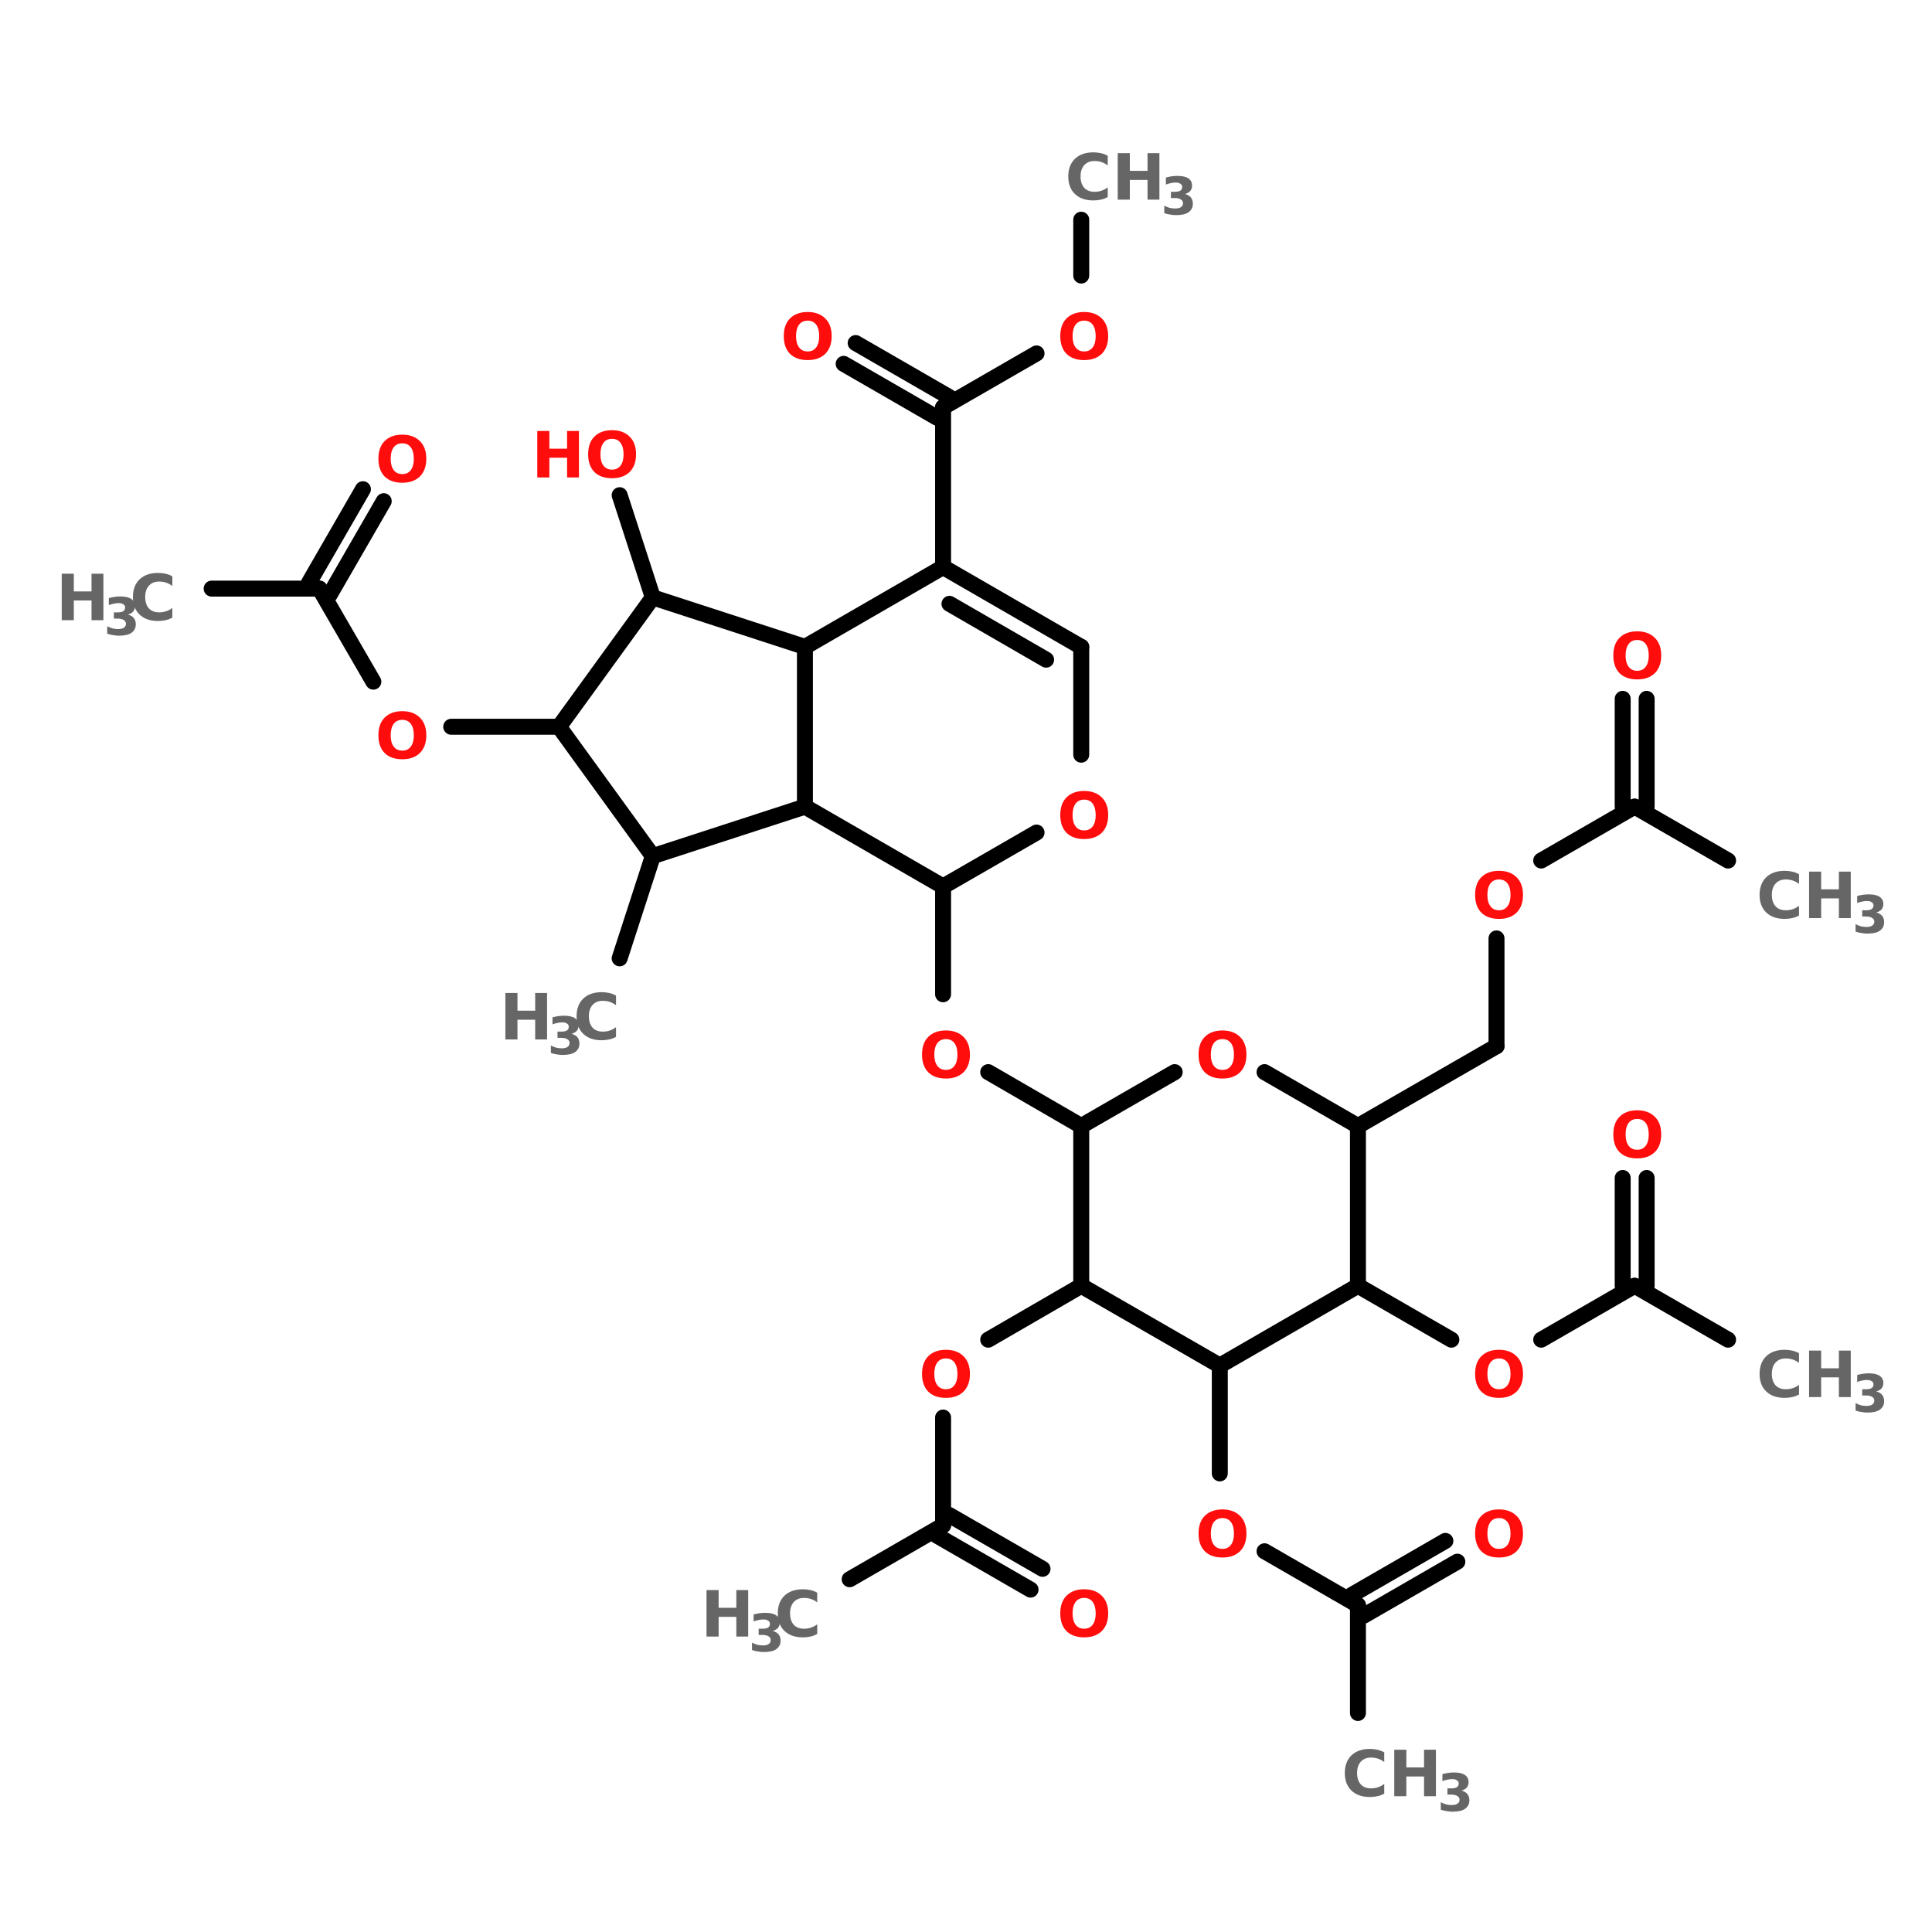 <?xml version="1.0" encoding="UTF-8"?>
<svg xmlns="http://www.w3.org/2000/svg" xmlns:xlink="http://www.w3.org/1999/xlink" width="150pt" height="150pt" viewBox="0 0 150 150" version="1.1">
<defs>
<g>
<symbol overflow="visible" id="glyph0-0">
<path style="stroke:none;" d="M 0.25 0.875 L 0.25 -3.5 L 2.719 -3.5 L 2.719 0.875 Z M 0.531 0.594 L 2.453 0.594 L 2.453 -3.219 L 0.531 -3.219 Z M 0.531 0.594 "/>
</symbol>
<symbol overflow="visible" id="glyph0-1">
<path style="stroke:none;" d="M 2.109 -3 C 1.816 -3 1.594 -2.895 1.438 -2.688 C 1.281 -2.477 1.203 -2.18 1.203 -1.797 C 1.203 -1.422 1.281 -1.129 1.438 -0.922 C 1.594 -0.711 1.816 -0.609 2.109 -0.609 C 2.391 -0.609 2.609 -0.711 2.766 -0.922 C 2.922 -1.129 3 -1.422 3 -1.797 C 3 -2.18 2.922 -2.477 2.766 -2.688 C 2.609 -2.895 2.391 -3 2.109 -3 Z M 2.109 -3.672 C 2.68 -3.672 3.133 -3.504 3.469 -3.172 C 3.801 -2.848 3.969 -2.391 3.969 -1.797 C 3.969 -1.211 3.801 -0.754 3.469 -0.422 C 3.133 -0.098 2.68 0.062 2.109 0.062 C 1.523 0.062 1.066 -0.098 0.734 -0.422 C 0.41 -0.754 0.25 -1.211 0.25 -1.797 C 0.25 -2.391 0.41 -2.848 0.734 -3.172 C 1.066 -3.504 1.523 -3.672 2.109 -3.672 Z M 2.109 -3.672 "/>
</symbol>
<symbol overflow="visible" id="glyph0-2">
<path style="stroke:none;" d="M 3.312 -0.203 C 3.145 -0.109 2.969 -0.039 2.781 0 C 2.594 0.039 2.398 0.062 2.203 0.062 C 1.598 0.062 1.117 -0.102 0.766 -0.438 C 0.422 -0.77 0.25 -1.223 0.25 -1.797 C 0.25 -2.379 0.422 -2.836 0.766 -3.172 C 1.117 -3.504 1.598 -3.672 2.203 -3.672 C 2.398 -3.672 2.594 -3.648 2.781 -3.609 C 2.969 -3.566 3.145 -3.5 3.312 -3.406 L 3.312 -2.656 C 3.145 -2.781 2.977 -2.867 2.812 -2.922 C 2.645 -2.973 2.469 -3 2.281 -3 C 1.945 -3 1.68 -2.891 1.484 -2.672 C 1.297 -2.461 1.203 -2.172 1.203 -1.797 C 1.203 -1.43 1.297 -1.141 1.484 -0.922 C 1.68 -0.711 1.945 -0.609 2.281 -0.609 C 2.469 -0.609 2.645 -0.633 2.812 -0.688 C 2.977 -0.738 3.145 -0.828 3.312 -0.953 Z M 3.312 -0.203 "/>
</symbol>
<symbol overflow="visible" id="glyph0-3">
<path style="stroke:none;" d="M 0.453 -3.609 L 1.391 -3.609 L 1.391 -2.234 L 2.766 -2.234 L 2.766 -3.609 L 3.688 -3.609 L 3.688 0 L 2.766 0 L 2.766 -1.531 L 1.391 -1.531 L 1.391 0 L 0.453 0 Z M 0.453 -3.609 "/>
</symbol>
<symbol overflow="visible" id="glyph1-0">
<path style="stroke:none;" d="M 0.203 0.719 L 0.203 -2.844 L 2.219 -2.844 L 2.219 0.719 Z M 0.422 0.484 L 1.984 0.484 L 1.984 -2.609 L 0.422 -2.609 Z M 0.422 0.484 "/>
</symbol>
<symbol overflow="visible" id="glyph1-1">
<path style="stroke:none;" d="M 1.875 -1.578 C 2.07 -1.523 2.223 -1.438 2.328 -1.312 C 2.43 -1.188 2.484 -1.023 2.484 -0.828 C 2.484 -0.535 2.367 -0.312 2.141 -0.156 C 1.922 -0.008 1.598 0.062 1.172 0.062 C 1.023 0.062 0.875 0.047 0.719 0.016 C 0.562 -0.004 0.41 -0.039 0.266 -0.094 L 0.266 -0.672 C 0.41 -0.598 0.551 -0.539 0.688 -0.5 C 0.832 -0.469 0.973 -0.453 1.109 -0.453 C 1.305 -0.453 1.457 -0.488 1.562 -0.562 C 1.664 -0.633 1.719 -0.734 1.719 -0.859 C 1.719 -0.992 1.66 -1.094 1.547 -1.156 C 1.441 -1.227 1.285 -1.266 1.078 -1.266 L 0.781 -1.266 L 0.781 -1.75 L 1.094 -1.75 C 1.281 -1.75 1.422 -1.781 1.516 -1.844 C 1.609 -1.906 1.656 -2 1.656 -2.125 C 1.656 -2.238 1.609 -2.32 1.516 -2.375 C 1.43 -2.438 1.305 -2.469 1.141 -2.469 C 1.016 -2.469 0.891 -2.453 0.766 -2.422 C 0.641 -2.398 0.516 -2.363 0.391 -2.312 L 0.391 -2.859 C 0.547 -2.898 0.695 -2.93 0.844 -2.953 C 0.988 -2.973 1.133 -2.984 1.281 -2.984 C 1.656 -2.984 1.938 -2.922 2.125 -2.797 C 2.32 -2.672 2.422 -2.484 2.422 -2.234 C 2.422 -2.066 2.375 -1.926 2.281 -1.812 C 2.188 -1.707 2.051 -1.629 1.875 -1.578 Z M 1.875 -1.578 "/>
</symbol>
</g>
</defs>
<g id="surface1">
<path style="fill-rule:nonzero;fill:rgb(0%,0%,0%);fill-opacity:1;stroke-width:4;stroke-linecap:round;stroke-linejoin:miter;stroke:rgb(0%,0%,0%);stroke-opacity:1;stroke-miterlimit:4;" d="M 155.195 237.995 L 163.501 212.394 " transform="matrix(0.31,0,0,0.31,0,0.626)"/>
<path style="fill:none;stroke-width:4;stroke-linecap:round;stroke-linejoin:miter;stroke:rgb(0%,0%,0%);stroke-opacity:1;stroke-miterlimit:4;" d="M 140.005 179.999 L 113.005 179.999 " transform="matrix(0.31,0,0,0.31,0,0.626)"/>
<path style="fill-rule:nonzero;fill:rgb(0%,0%,0%);fill-opacity:1;stroke-width:4;stroke-linecap:round;stroke-linejoin:miter;stroke:rgb(0%,0%,0%);stroke-opacity:1;stroke-miterlimit:4;" d="M 93.505 168.705 L 80.005 145.398 " transform="matrix(0.31,0,0,0.31,0,0.626)"/>
<path style="fill-rule:nonzero;fill:rgb(0%,0%,0%);fill-opacity:1;stroke-width:4;stroke-linecap:round;stroke-linejoin:miter;stroke:rgb(0%,0%,0%);stroke-opacity:1;stroke-miterlimit:4;" d="M 77.396 143.898 L 90.896 120.503 " transform="matrix(0.31,0,0,0.31,0,0.626)"/>
<path style="fill-rule:nonzero;fill:rgb(0%,0%,0%);fill-opacity:1;stroke-width:4;stroke-linecap:round;stroke-linejoin:miter;stroke:rgb(0%,0%,0%);stroke-opacity:1;stroke-miterlimit:4;" d="M 82.602 146.898 L 96.102 123.503 " transform="matrix(0.31,0,0,0.31,0,0.626)"/>
<path style="fill:none;stroke-width:4;stroke-linecap:round;stroke-linejoin:miter;stroke:rgb(0%,0%,0%);stroke-opacity:1;stroke-miterlimit:4;" d="M 80.005 145.398 L 53.005 145.398 " transform="matrix(0.31,0,0,0.31,0,0.626)"/>
<path style="fill-rule:nonzero;fill:rgb(0%,0%,0%);fill-opacity:1;stroke-width:4;stroke-linecap:round;stroke-linejoin:miter;stroke:rgb(0%,0%,0%);stroke-opacity:1;stroke-miterlimit:4;" d="M 163.501 147.604 L 155.195 122.003 " transform="matrix(0.31,0,0,0.31,0,0.626)"/>
<path style="fill:none;stroke-width:4;stroke-linecap:round;stroke-linejoin:miter;stroke:rgb(0%,0%,0%);stroke-opacity:1;stroke-miterlimit:4;" d="M 236.195 219.995 L 236.195 246.995 " transform="matrix(0.31,0,0,0.31,0,0.626)"/>
<path style="fill-rule:nonzero;fill:rgb(0%,0%,0%);fill-opacity:1;stroke-width:4;stroke-linecap:round;stroke-linejoin:miter;stroke:rgb(0%,0%,0%);stroke-opacity:1;stroke-miterlimit:4;" d="M 247.502 266.496 L 270.797 279.996 " transform="matrix(0.31,0,0,0.31,0,0.626)"/>
<path style="fill-rule:nonzero;fill:rgb(0%,0%,0%);fill-opacity:1;stroke-width:4;stroke-linecap:round;stroke-linejoin:miter;stroke:rgb(0%,0%,0%);stroke-opacity:1;stroke-miterlimit:4;" d="M 340.1 279.996 L 374.802 260.004 " transform="matrix(0.31,0,0,0.31,0,0.626)"/>
<path style="fill:none;stroke-width:4;stroke-linecap:round;stroke-linejoin:miter;stroke:rgb(0%,0%,0%);stroke-opacity:1;stroke-miterlimit:4;" d="M 374.802 260.004 L 374.802 233.004 " transform="matrix(0.31,0,0,0.31,0,0.626)"/>
<path style="fill-rule:nonzero;fill:rgb(0%,0%,0%);fill-opacity:1;stroke-width:4;stroke-linecap:round;stroke-linejoin:miter;stroke:rgb(0%,0%,0%);stroke-opacity:1;stroke-miterlimit:4;" d="M 385.995 213.503 L 409.403 200.003 " transform="matrix(0.31,0,0,0.31,0,0.626)"/>
<path style="fill:none;stroke-width:4;stroke-linecap:round;stroke-linejoin:miter;stroke:rgb(0%,0%,0%);stroke-opacity:1;stroke-miterlimit:4;" d="M 406.403 200.003 L 406.403 173.003 " transform="matrix(0.31,0,0,0.31,0,0.626)"/>
<path style="fill:none;stroke-width:4;stroke-linecap:round;stroke-linejoin:miter;stroke:rgb(0%,0%,0%);stroke-opacity:1;stroke-miterlimit:4;" d="M 412.403 200.003 L 412.403 173.003 " transform="matrix(0.31,0,0,0.31,0,0.626)"/>
<path style="fill-rule:nonzero;fill:rgb(0%,0%,0%);fill-opacity:1;stroke-width:4;stroke-linecap:round;stroke-linejoin:miter;stroke:rgb(0%,0%,0%);stroke-opacity:1;stroke-miterlimit:4;" d="M 409.403 200.003 L 432.798 213.503 " transform="matrix(0.31,0,0,0.31,0,0.626)"/>
<path style="fill-rule:nonzero;fill:rgb(0%,0%,0%);fill-opacity:1;stroke-width:4;stroke-linecap:round;stroke-linejoin:miter;stroke:rgb(0%,0%,0%);stroke-opacity:1;stroke-miterlimit:4;" d="M 340.1 320.004 L 363.495 333.505 " transform="matrix(0.31,0,0,0.31,0,0.626)"/>
<path style="fill-rule:nonzero;fill:rgb(0%,0%,0%);fill-opacity:1;stroke-width:4;stroke-linecap:round;stroke-linejoin:miter;stroke:rgb(0%,0%,0%);stroke-opacity:1;stroke-miterlimit:4;" d="M 385.995 333.505 L 409.403 320.004 " transform="matrix(0.31,0,0,0.31,0,0.626)"/>
<path style="fill:none;stroke-width:4;stroke-linecap:round;stroke-linejoin:miter;stroke:rgb(0%,0%,0%);stroke-opacity:1;stroke-miterlimit:4;" d="M 406.403 320.004 L 406.403 293.004 " transform="matrix(0.31,0,0,0.31,0,0.626)"/>
<path style="fill:none;stroke-width:4;stroke-linecap:round;stroke-linejoin:miter;stroke:rgb(0%,0%,0%);stroke-opacity:1;stroke-miterlimit:4;" d="M 412.403 320.004 L 412.403 293.004 " transform="matrix(0.31,0,0,0.31,0,0.626)"/>
<path style="fill-rule:nonzero;fill:rgb(0%,0%,0%);fill-opacity:1;stroke-width:4;stroke-linecap:round;stroke-linejoin:miter;stroke:rgb(0%,0%,0%);stroke-opacity:1;stroke-miterlimit:4;" d="M 409.403 320.004 L 432.798 333.505 " transform="matrix(0.31,0,0,0.31,0,0.626)"/>
<path style="fill:none;stroke-width:4;stroke-linecap:round;stroke-linejoin:miter;stroke:rgb(0%,0%,0%);stroke-opacity:1;stroke-miterlimit:4;" d="M 305.499 339.996 L 305.499 366.996 " transform="matrix(0.31,0,0,0.31,0,0.626)"/>
<path style="fill-rule:nonzero;fill:rgb(0%,0%,0%);fill-opacity:1;stroke-width:4;stroke-linecap:round;stroke-linejoin:miter;stroke:rgb(0%,0%,0%);stroke-opacity:1;stroke-miterlimit:4;" d="M 316.705 386.497 L 340.1 399.997 " transform="matrix(0.31,0,0,0.31,0,0.626)"/>
<path style="fill-rule:nonzero;fill:rgb(0%,0%,0%);fill-opacity:1;stroke-width:4;stroke-linecap:round;stroke-linejoin:miter;stroke:rgb(0%,0%,0%);stroke-opacity:1;stroke-miterlimit:4;" d="M 338.6 397.4 L 361.995 383.9 " transform="matrix(0.31,0,0,0.31,0,0.626)"/>
<path style="fill-rule:nonzero;fill:rgb(0%,0%,0%);fill-opacity:1;stroke-width:4;stroke-linecap:round;stroke-linejoin:miter;stroke:rgb(0%,0%,0%);stroke-opacity:1;stroke-miterlimit:4;" d="M 341.6 402.606 L 364.995 389.106 " transform="matrix(0.31,0,0,0.31,0,0.626)"/>
<path style="fill:none;stroke-width:4;stroke-linecap:round;stroke-linejoin:miter;stroke:rgb(0%,0%,0%);stroke-opacity:1;stroke-miterlimit:4;" d="M 340.1 399.997 L 340.1 426.997 " transform="matrix(0.31,0,0,0.31,0,0.626)"/>
<path style="fill-rule:nonzero;fill:rgb(0%,0%,0%);fill-opacity:1;stroke-width:4;stroke-linecap:round;stroke-linejoin:miter;stroke:rgb(0%,0%,0%);stroke-opacity:1;stroke-miterlimit:4;" d="M 270.797 320.004 L 247.502 333.505 " transform="matrix(0.31,0,0,0.31,0,0.626)"/>
<path style="fill:none;stroke-width:4;stroke-linecap:round;stroke-linejoin:miter;stroke:rgb(0%,0%,0%);stroke-opacity:1;stroke-miterlimit:4;" d="M 236.195 353.005 L 236.195 380.005 " transform="matrix(0.31,0,0,0.31,0,0.626)"/>
<path style="fill-rule:nonzero;fill:rgb(0%,0%,0%);fill-opacity:1;stroke-width:4;stroke-linecap:round;stroke-linejoin:miter;stroke:rgb(0%,0%,0%);stroke-opacity:1;stroke-miterlimit:4;" d="M 237.695 377.396 L 261.103 390.896 " transform="matrix(0.31,0,0,0.31,0,0.626)"/>
<path style="fill-rule:nonzero;fill:rgb(0%,0%,0%);fill-opacity:1;stroke-width:4;stroke-linecap:round;stroke-linejoin:miter;stroke:rgb(0%,0%,0%);stroke-opacity:1;stroke-miterlimit:4;" d="M 234.695 382.602 L 258.103 396.102 " transform="matrix(0.31,0,0,0.31,0,0.626)"/>
<path style="fill-rule:nonzero;fill:rgb(0%,0%,0%);fill-opacity:1;stroke-width:4;stroke-linecap:round;stroke-linejoin:miter;stroke:rgb(0%,0%,0%);stroke-opacity:1;stroke-miterlimit:4;" d="M 236.195 380.005 L 212.8 393.505 " transform="matrix(0.31,0,0,0.31,0,0.626)"/>
<path style="fill:none;stroke-width:4;stroke-linecap:round;stroke-linejoin:miter;stroke:rgb(0%,0%,0%);stroke-opacity:1;stroke-miterlimit:4;" d="M 236.195 140.003 L 236.195 99.994 " transform="matrix(0.31,0,0,0.31,0,0.626)"/>
<path style="fill-rule:nonzero;fill:rgb(0%,0%,0%);fill-opacity:1;stroke-width:4;stroke-linecap:round;stroke-linejoin:miter;stroke:rgb(0%,0%,0%);stroke-opacity:1;stroke-miterlimit:4;" d="M 234.695 102.603 L 211.3 89.103 " transform="matrix(0.31,0,0,0.31,0,0.626)"/>
<path style="fill-rule:nonzero;fill:rgb(0%,0%,0%);fill-opacity:1;stroke-width:4;stroke-linecap:round;stroke-linejoin:miter;stroke:rgb(0%,0%,0%);stroke-opacity:1;stroke-miterlimit:4;" d="M 237.695 97.397 L 214.3 83.897 " transform="matrix(0.31,0,0,0.31,0,0.626)"/>
<path style="fill-rule:nonzero;fill:rgb(0%,0%,0%);fill-opacity:1;stroke-width:4;stroke-linecap:round;stroke-linejoin:miter;stroke:rgb(0%,0%,0%);stroke-opacity:1;stroke-miterlimit:4;" d="M 236.195 99.994 L 259.603 86.494 " transform="matrix(0.31,0,0,0.31,0,0.626)"/>
<path style="fill:none;stroke-width:4;stroke-linecap:round;stroke-linejoin:miter;stroke:rgb(0%,0%,0%);stroke-opacity:1;stroke-miterlimit:4;" d="M 270.797 66.994 L 270.797 53.002 " transform="matrix(0.31,0,0,0.31,0,0.626)"/>
<path style="fill-rule:nonzero;fill:rgb(0%,0%,0%);fill-opacity:1;stroke-width:4;stroke-linecap:round;stroke-linejoin:miter;stroke:rgb(0%,0%,0%);stroke-opacity:1;stroke-miterlimit:4;" d="M 201.594 200.003 L 163.501 212.394 " transform="matrix(0.31,0,0,0.31,0,0.626)"/>
<path style="fill-rule:nonzero;fill:rgb(0%,0%,0%);fill-opacity:1;stroke-width:4;stroke-linecap:round;stroke-linejoin:miter;stroke:rgb(0%,0%,0%);stroke-opacity:1;stroke-miterlimit:4;" d="M 163.501 212.394 L 140.005 179.999 " transform="matrix(0.31,0,0,0.31,0,0.626)"/>
<path style="fill-rule:nonzero;fill:rgb(0%,0%,0%);fill-opacity:1;stroke-width:4;stroke-linecap:round;stroke-linejoin:miter;stroke:rgb(0%,0%,0%);stroke-opacity:1;stroke-miterlimit:4;" d="M 140.005 179.999 L 163.501 147.604 " transform="matrix(0.31,0,0,0.31,0,0.626)"/>
<path style="fill-rule:nonzero;fill:rgb(0%,0%,0%);fill-opacity:1;stroke-width:4;stroke-linecap:round;stroke-linejoin:miter;stroke:rgb(0%,0%,0%);stroke-opacity:1;stroke-miterlimit:4;" d="M 163.501 147.604 L 201.594 159.995 " transform="matrix(0.31,0,0,0.31,0,0.626)"/>
<path style="fill:none;stroke-width:4;stroke-linecap:round;stroke-linejoin:miter;stroke:rgb(0%,0%,0%);stroke-opacity:1;stroke-miterlimit:4;" d="M 201.594 159.995 L 201.594 200.003 " transform="matrix(0.31,0,0,0.31,0,0.626)"/>
<path style="fill-rule:nonzero;fill:rgb(0%,0%,0%);fill-opacity:1;stroke-width:4;stroke-linecap:round;stroke-linejoin:miter;stroke:rgb(0%,0%,0%);stroke-opacity:1;stroke-miterlimit:4;" d="M 259.603 206.495 L 236.195 219.995 " transform="matrix(0.31,0,0,0.31,0,0.626)"/>
<path style="fill-rule:nonzero;fill:rgb(0%,0%,0%);fill-opacity:1;stroke-width:4;stroke-linecap:round;stroke-linejoin:miter;stroke:rgb(0%,0%,0%);stroke-opacity:1;stroke-miterlimit:4;" d="M 236.195 219.995 L 201.594 200.003 " transform="matrix(0.31,0,0,0.31,0,0.626)"/>
<path style="fill-rule:nonzero;fill:rgb(0%,0%,0%);fill-opacity:1;stroke-width:4;stroke-linecap:round;stroke-linejoin:miter;stroke:rgb(0%,0%,0%);stroke-opacity:1;stroke-miterlimit:4;" d="M 201.594 159.995 L 236.195 140.003 " transform="matrix(0.31,0,0,0.31,0,0.626)"/>
<path style="fill-rule:nonzero;fill:rgb(0%,0%,0%);fill-opacity:1;stroke-width:4;stroke-linecap:round;stroke-linejoin:miter;stroke:rgb(0%,0%,0%);stroke-opacity:1;stroke-miterlimit:4;" d="M 236.195 140.003 L 270.797 159.995 " transform="matrix(0.31,0,0,0.31,0,0.626)"/>
<path style="fill-rule:nonzero;fill:rgb(0%,0%,0%);fill-opacity:1;stroke-width:4;stroke-linecap:round;stroke-linejoin:miter;stroke:rgb(0%,0%,0%);stroke-opacity:1;stroke-miterlimit:4;" d="M 237.796 149.205 L 261.998 163.196 " transform="matrix(0.31,0,0,0.31,0,0.626)"/>
<path style="fill:none;stroke-width:4;stroke-linecap:round;stroke-linejoin:miter;stroke:rgb(0%,0%,0%);stroke-opacity:1;stroke-miterlimit:4;" d="M 270.797 159.995 L 270.797 186.995 " transform="matrix(0.31,0,0,0.31,0,0.626)"/>
<path style="fill:none;stroke-width:4;stroke-linecap:round;stroke-linejoin:miter;stroke:rgb(0%,0%,0%);stroke-opacity:1;stroke-miterlimit:4;" d="M 270.797 320.004 L 270.797 279.996 " transform="matrix(0.31,0,0,0.31,0,0.626)"/>
<path style="fill-rule:nonzero;fill:rgb(0%,0%,0%);fill-opacity:1;stroke-width:4;stroke-linecap:round;stroke-linejoin:miter;stroke:rgb(0%,0%,0%);stroke-opacity:1;stroke-miterlimit:4;" d="M 270.797 279.996 L 294.204 266.496 " transform="matrix(0.31,0,0,0.31,0,0.626)"/>
<path style="fill-rule:nonzero;fill:rgb(0%,0%,0%);fill-opacity:1;stroke-width:4;stroke-linecap:round;stroke-linejoin:miter;stroke:rgb(0%,0%,0%);stroke-opacity:1;stroke-miterlimit:4;" d="M 316.705 266.496 L 340.1 279.996 " transform="matrix(0.31,0,0,0.31,0,0.626)"/>
<path style="fill:none;stroke-width:4;stroke-linecap:round;stroke-linejoin:miter;stroke:rgb(0%,0%,0%);stroke-opacity:1;stroke-miterlimit:4;" d="M 340.1 279.996 L 340.1 320.004 " transform="matrix(0.31,0,0,0.31,0,0.626)"/>
<path style="fill-rule:nonzero;fill:rgb(0%,0%,0%);fill-opacity:1;stroke-width:4;stroke-linecap:round;stroke-linejoin:miter;stroke:rgb(0%,0%,0%);stroke-opacity:1;stroke-miterlimit:4;" d="M 340.1 320.004 L 305.499 339.996 " transform="matrix(0.31,0,0,0.31,0,0.626)"/>
<path style="fill-rule:nonzero;fill:rgb(0%,0%,0%);fill-opacity:1;stroke-width:4;stroke-linecap:round;stroke-linejoin:miter;stroke:rgb(0%,0%,0%);stroke-opacity:1;stroke-miterlimit:4;" d="M 305.499 339.996 L 270.797 320.004 " transform="matrix(0.31,0,0,0.31,0,0.626)"/>
<g style="fill:rgb(100%,4.706%,4.706%);fill-opacity:1;">
  <use xlink:href="#glyph0-1" x="114.277" y="71.281"/>
</g>
<g style="fill:rgb(100%,4.706%,4.706%);fill-opacity:1;">
  <use xlink:href="#glyph0-1" x="125.008" y="52.688"/>
</g>
<g style="fill:rgb(40%,40%,40%);fill-opacity:1;">
  <use xlink:href="#glyph0-2" x="136.363" y="71.281"/>
</g>
<g style="fill:rgb(40%,40%,40%);fill-opacity:1;">
  <use xlink:href="#glyph0-3" x="140.004" y="71.281"/>
</g>
<g style="fill:rgb(40%,40%,40%);fill-opacity:1;">
  <use xlink:href="#glyph1-1" x="143.801" y="72.422"/>
</g>
<g style="fill:rgb(100%,4.706%,4.706%);fill-opacity:1;">
  <use xlink:href="#glyph0-1" x="114.277" y="108.469"/>
</g>
<g style="fill:rgb(100%,4.706%,4.706%);fill-opacity:1;">
  <use xlink:href="#glyph0-1" x="125.008" y="89.875"/>
</g>
<g style="fill:rgb(40%,40%,40%);fill-opacity:1;">
  <use xlink:href="#glyph0-2" x="136.363" y="108.469"/>
</g>
<g style="fill:rgb(40%,40%,40%);fill-opacity:1;">
  <use xlink:href="#glyph0-3" x="140.004" y="108.469"/>
</g>
<g style="fill:rgb(40%,40%,40%);fill-opacity:1;">
  <use xlink:href="#glyph1-1" x="143.801" y="109.609"/>
</g>
<g style="fill:rgb(100%,4.706%,4.706%);fill-opacity:1;">
  <use xlink:href="#glyph0-1" x="92.805" y="120.863"/>
</g>
<g style="fill:rgb(100%,4.706%,4.706%);fill-opacity:1;">
  <use xlink:href="#glyph0-1" x="92.805" y="83.676"/>
</g>
<g style="fill:rgb(100%,4.706%,4.706%);fill-opacity:1;">
  <use xlink:href="#glyph0-1" x="114.277" y="120.863"/>
</g>
<g style="fill:rgb(40%,40%,40%);fill-opacity:1;">
  <use xlink:href="#glyph0-2" x="104.16" y="139.457"/>
</g>
<g style="fill:rgb(40%,40%,40%);fill-opacity:1;">
  <use xlink:href="#glyph0-3" x="107.797" y="139.457"/>
</g>
<g style="fill:rgb(40%,40%,40%);fill-opacity:1;">
  <use xlink:href="#glyph1-1" x="111.598" y="140.598"/>
</g>
<g style="fill:rgb(100%,4.706%,4.706%);fill-opacity:1;">
  <use xlink:href="#glyph0-1" x="71.336" y="108.469"/>
</g>
<g style="fill:rgb(100%,4.706%,4.706%);fill-opacity:1;">
  <use xlink:href="#glyph0-1" x="82.07" y="127.062"/>
</g>
<g style="fill:rgb(40%,40%,40%);fill-opacity:1;">
  <use xlink:href="#glyph0-3" x="54.402" y="127.062"/>
</g>
<g style="fill:rgb(40%,40%,40%);fill-opacity:1;">
  <use xlink:href="#glyph1-1" x="58.121" y="128.203"/>
</g>
<g style="fill:rgb(40%,40%,40%);fill-opacity:1;">
  <use xlink:href="#glyph0-2" x="60.137" y="127.062"/>
</g>
<g style="fill:rgb(100%,4.706%,4.706%);fill-opacity:1;">
  <use xlink:href="#glyph0-1" x="60.602" y="27.895"/>
</g>
<g style="fill:rgb(100%,4.706%,4.706%);fill-opacity:1;">
  <use xlink:href="#glyph0-1" x="82.07" y="27.895"/>
</g>
<g style="fill:rgb(40%,40%,40%);fill-opacity:1;">
  <use xlink:href="#glyph0-2" x="82.691" y="15.5"/>
</g>
<g style="fill:rgb(40%,40%,40%);fill-opacity:1;">
  <use xlink:href="#glyph0-3" x="86.328" y="15.5"/>
</g>
<g style="fill:rgb(40%,40%,40%);fill-opacity:1;">
  <use xlink:href="#glyph1-1" x="90.129" y="16.641"/>
</g>
<g style="fill:rgb(100%,4.706%,4.706%);fill-opacity:1;">
  <use xlink:href="#glyph0-1" x="29.129" y="58.887"/>
</g>
<g style="fill:rgb(100%,4.706%,4.706%);fill-opacity:1;">
  <use xlink:href="#glyph0-1" x="29.129" y="37.418"/>
</g>
<g style="fill:rgb(40%,40%,40%);fill-opacity:1;">
  <use xlink:href="#glyph0-3" x="4.34" y="48.152"/>
</g>
<g style="fill:rgb(40%,40%,40%);fill-opacity:1;">
  <use xlink:href="#glyph1-1" x="8.059" y="49.293"/>
</g>
<g style="fill:rgb(40%,40%,40%);fill-opacity:1;">
  <use xlink:href="#glyph0-2" x="10.07" y="48.152"/>
</g>
<g style="fill:rgb(100%,4.706%,4.706%);fill-opacity:1;">
  <use xlink:href="#glyph0-3" x="41.262" y="37.07"/>
</g>
<g style="fill:rgb(100%,4.706%,4.706%);fill-opacity:1;">
  <use xlink:href="#glyph0-1" x="45.414" y="37.07"/>
</g>
<g style="fill:rgb(40%,40%,40%);fill-opacity:1;">
  <use xlink:href="#glyph0-3" x="38.785" y="80.703"/>
</g>
<g style="fill:rgb(40%,40%,40%);fill-opacity:1;">
  <use xlink:href="#glyph1-1" x="42.504" y="81.844"/>
</g>
<g style="fill:rgb(40%,40%,40%);fill-opacity:1;">
  <use xlink:href="#glyph0-2" x="44.516" y="80.703"/>
</g>
<g style="fill:rgb(100%,4.706%,4.706%);fill-opacity:1;">
  <use xlink:href="#glyph0-1" x="82.07" y="65.082"/>
</g>
<g style="fill:rgb(100%,4.706%,4.706%);fill-opacity:1;">
  <use xlink:href="#glyph0-1" x="71.336" y="83.676"/>
</g>
</g>
</svg>
